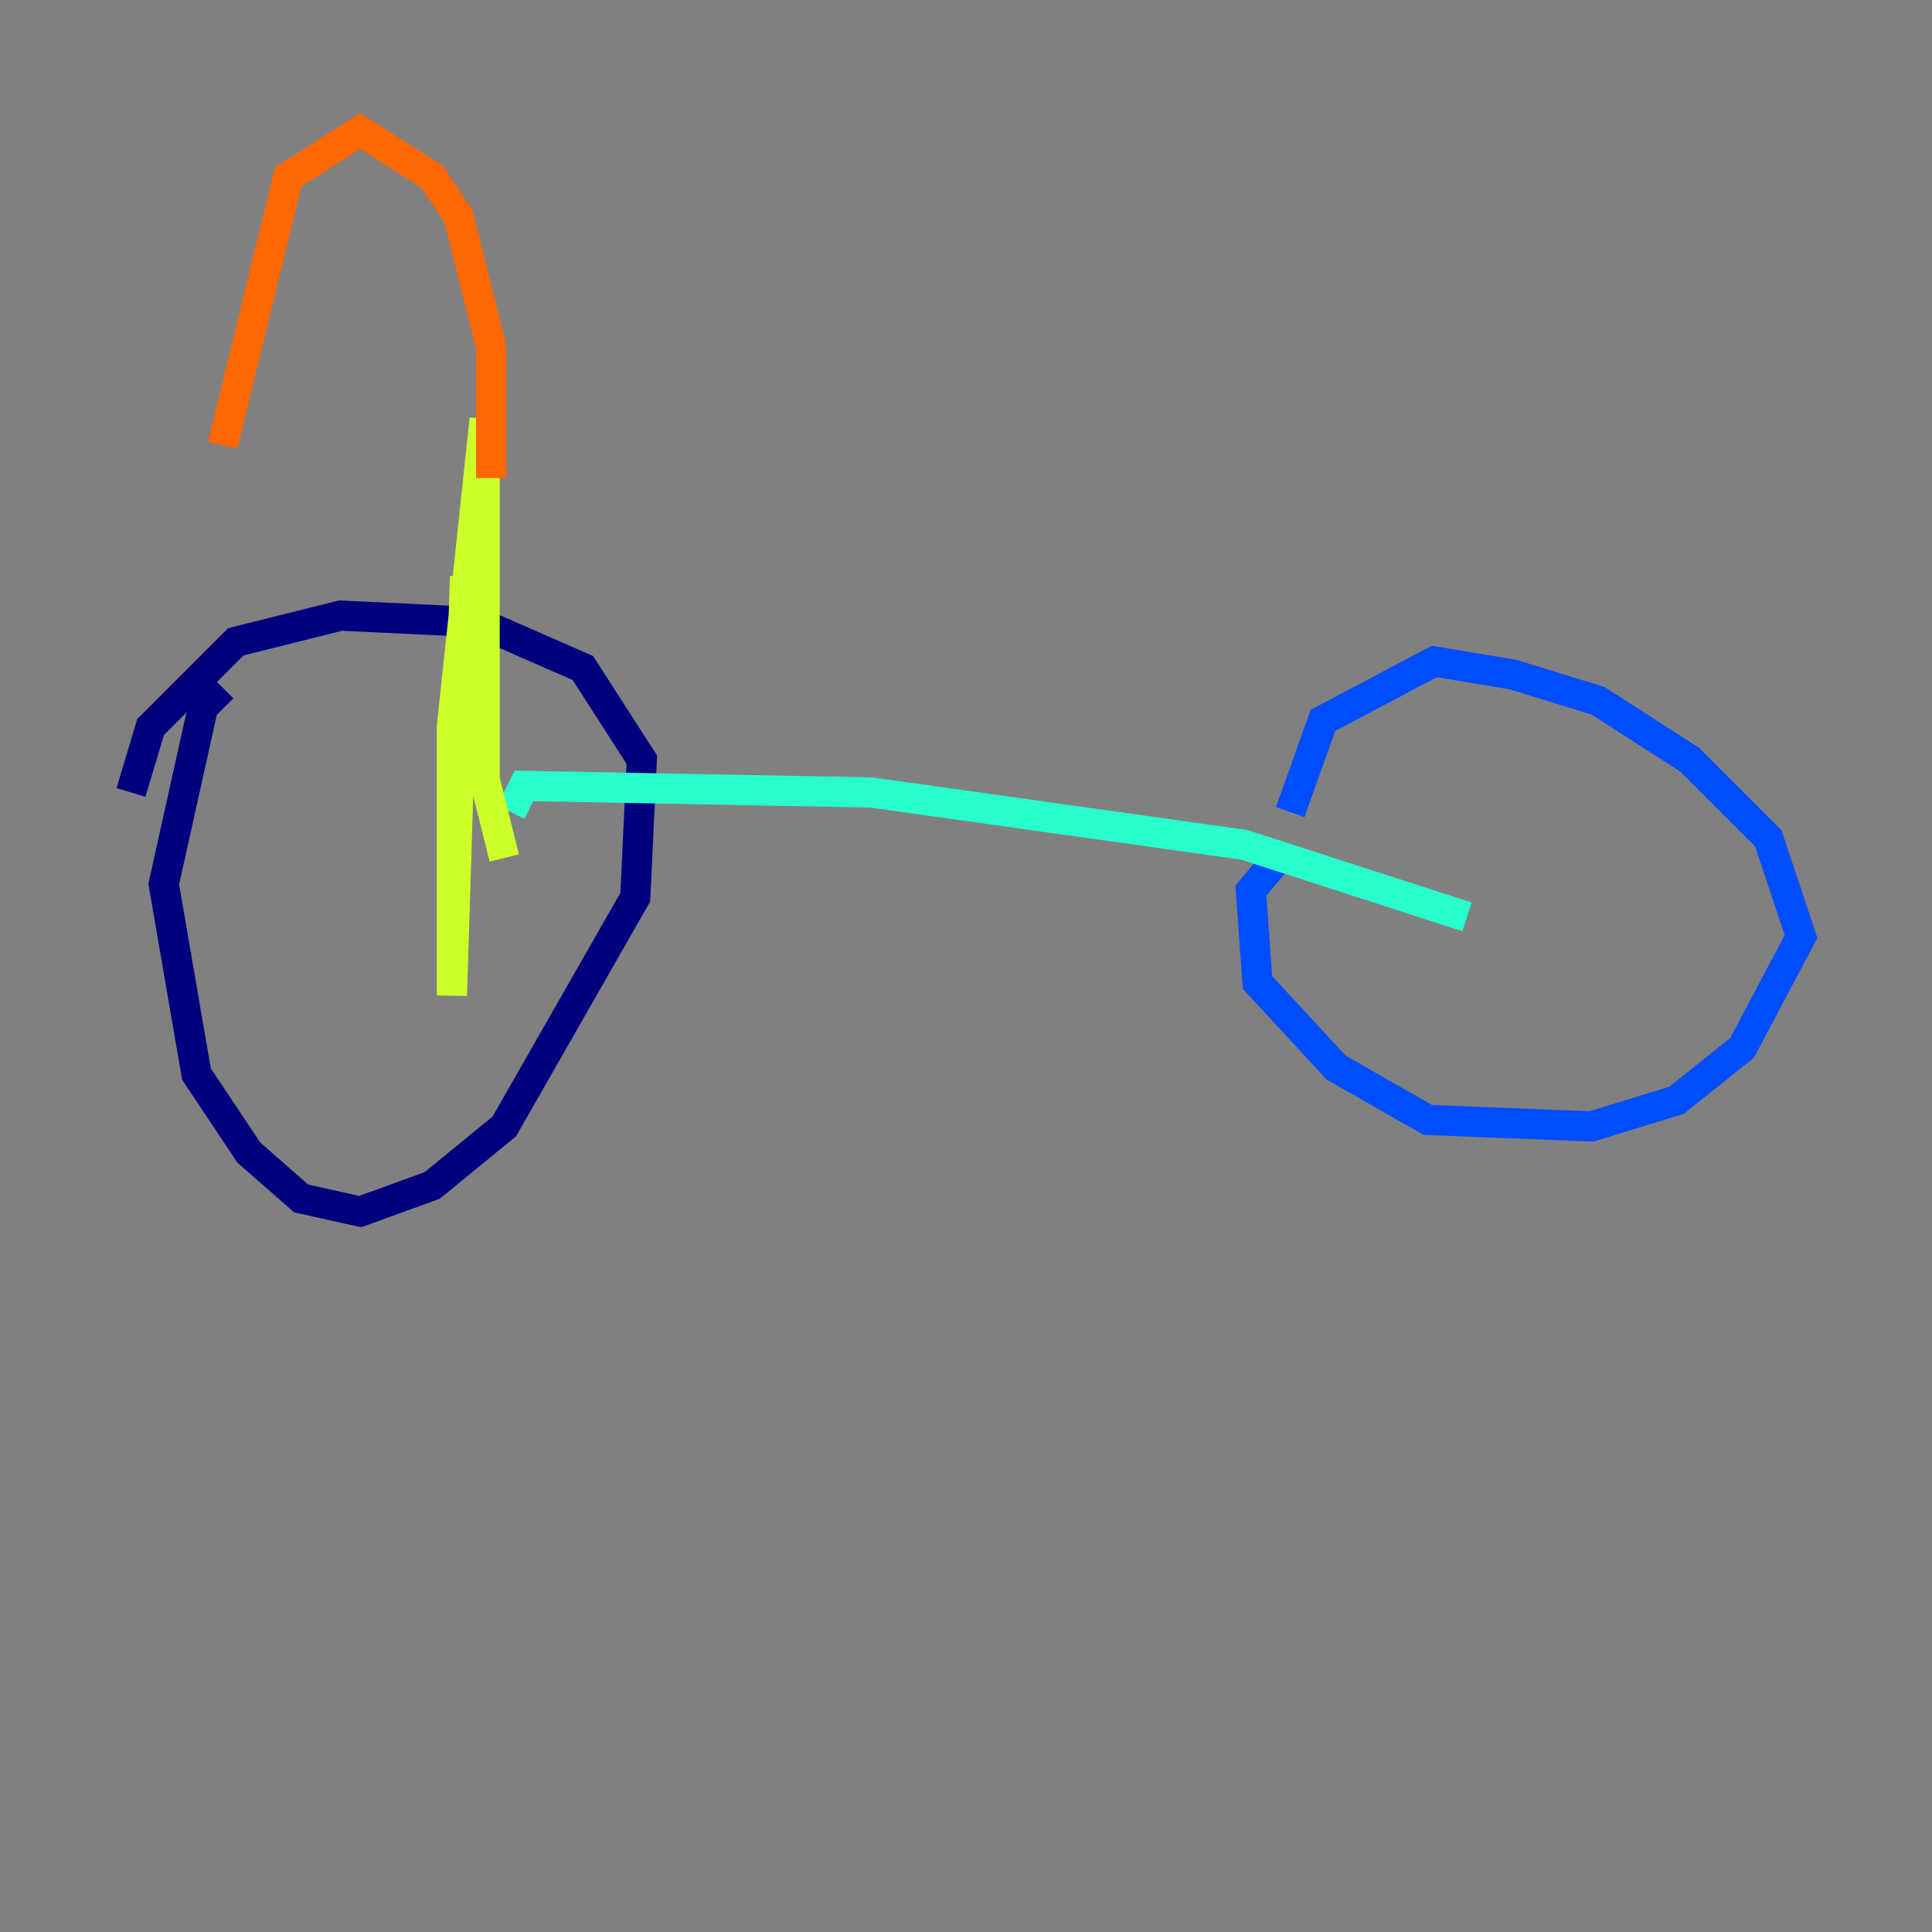 <?xml version="1.0" encoding="utf-8" ?>
<svg baseProfile="tiny" height="128" version="1.2" viewBox="0,0,128,128" width="128" xmlns="http://www.w3.org/2000/svg" xmlns:ev="http://www.w3.org/2001/xml-events" xmlns:xlink="http://www.w3.org/1999/xlink"><rect x="0" y="0" width="128" height="128" fill="#808080" stroke="none"/><defs /><polyline fill="none" points="8.678,52.502 9.98,48.163 15.62,42.522 22.563,40.786 31.675,41.22 38.617,44.258 42.522,50.332 42.088,59.444 33.41,74.63 28.637,78.536 23.864,80.271 19.959,79.403 16.488,76.366 13.017,71.159 10.848,58.576 13.451,46.861 14.752,45.559" stroke="#00007f" stroke-width="2" /><polyline fill="none" points="85.478,53.803 87.647,47.729 95.024,43.824 100.231,44.691 105.871,46.427 111.946,50.332 117.153,55.539 119.322,62.047 115.417,69.424 111.078,72.895 105.437,74.63 94.59,74.197 88.515,70.725 83.308,65.085 82.875,59.01 85.044,56.407" stroke="#004cff" stroke-width="2" /><polyline fill="none" points="97.193,60.746 82.441,55.973 57.709,52.502 34.712,52.068 33.844,53.803" stroke="#29ffcd" stroke-width="2" /><polyline fill="none" points="33.41,56.841 32.108,51.634 32.108,27.77 29.939,48.163 29.939,65.953 30.807,38.183" stroke="#cdff29" stroke-width="2" /><polyline fill="none" points="32.542,31.675 32.542,22.997 30.373,14.319 28.637,11.715 23.864,8.678 19.091,11.715 14.752,29.505" stroke="#ff6700" stroke-width="2" /><polyline fill="none" points="34.278,27.336 34.278,27.336" stroke="#7f0000" stroke-width="2" /></svg>
